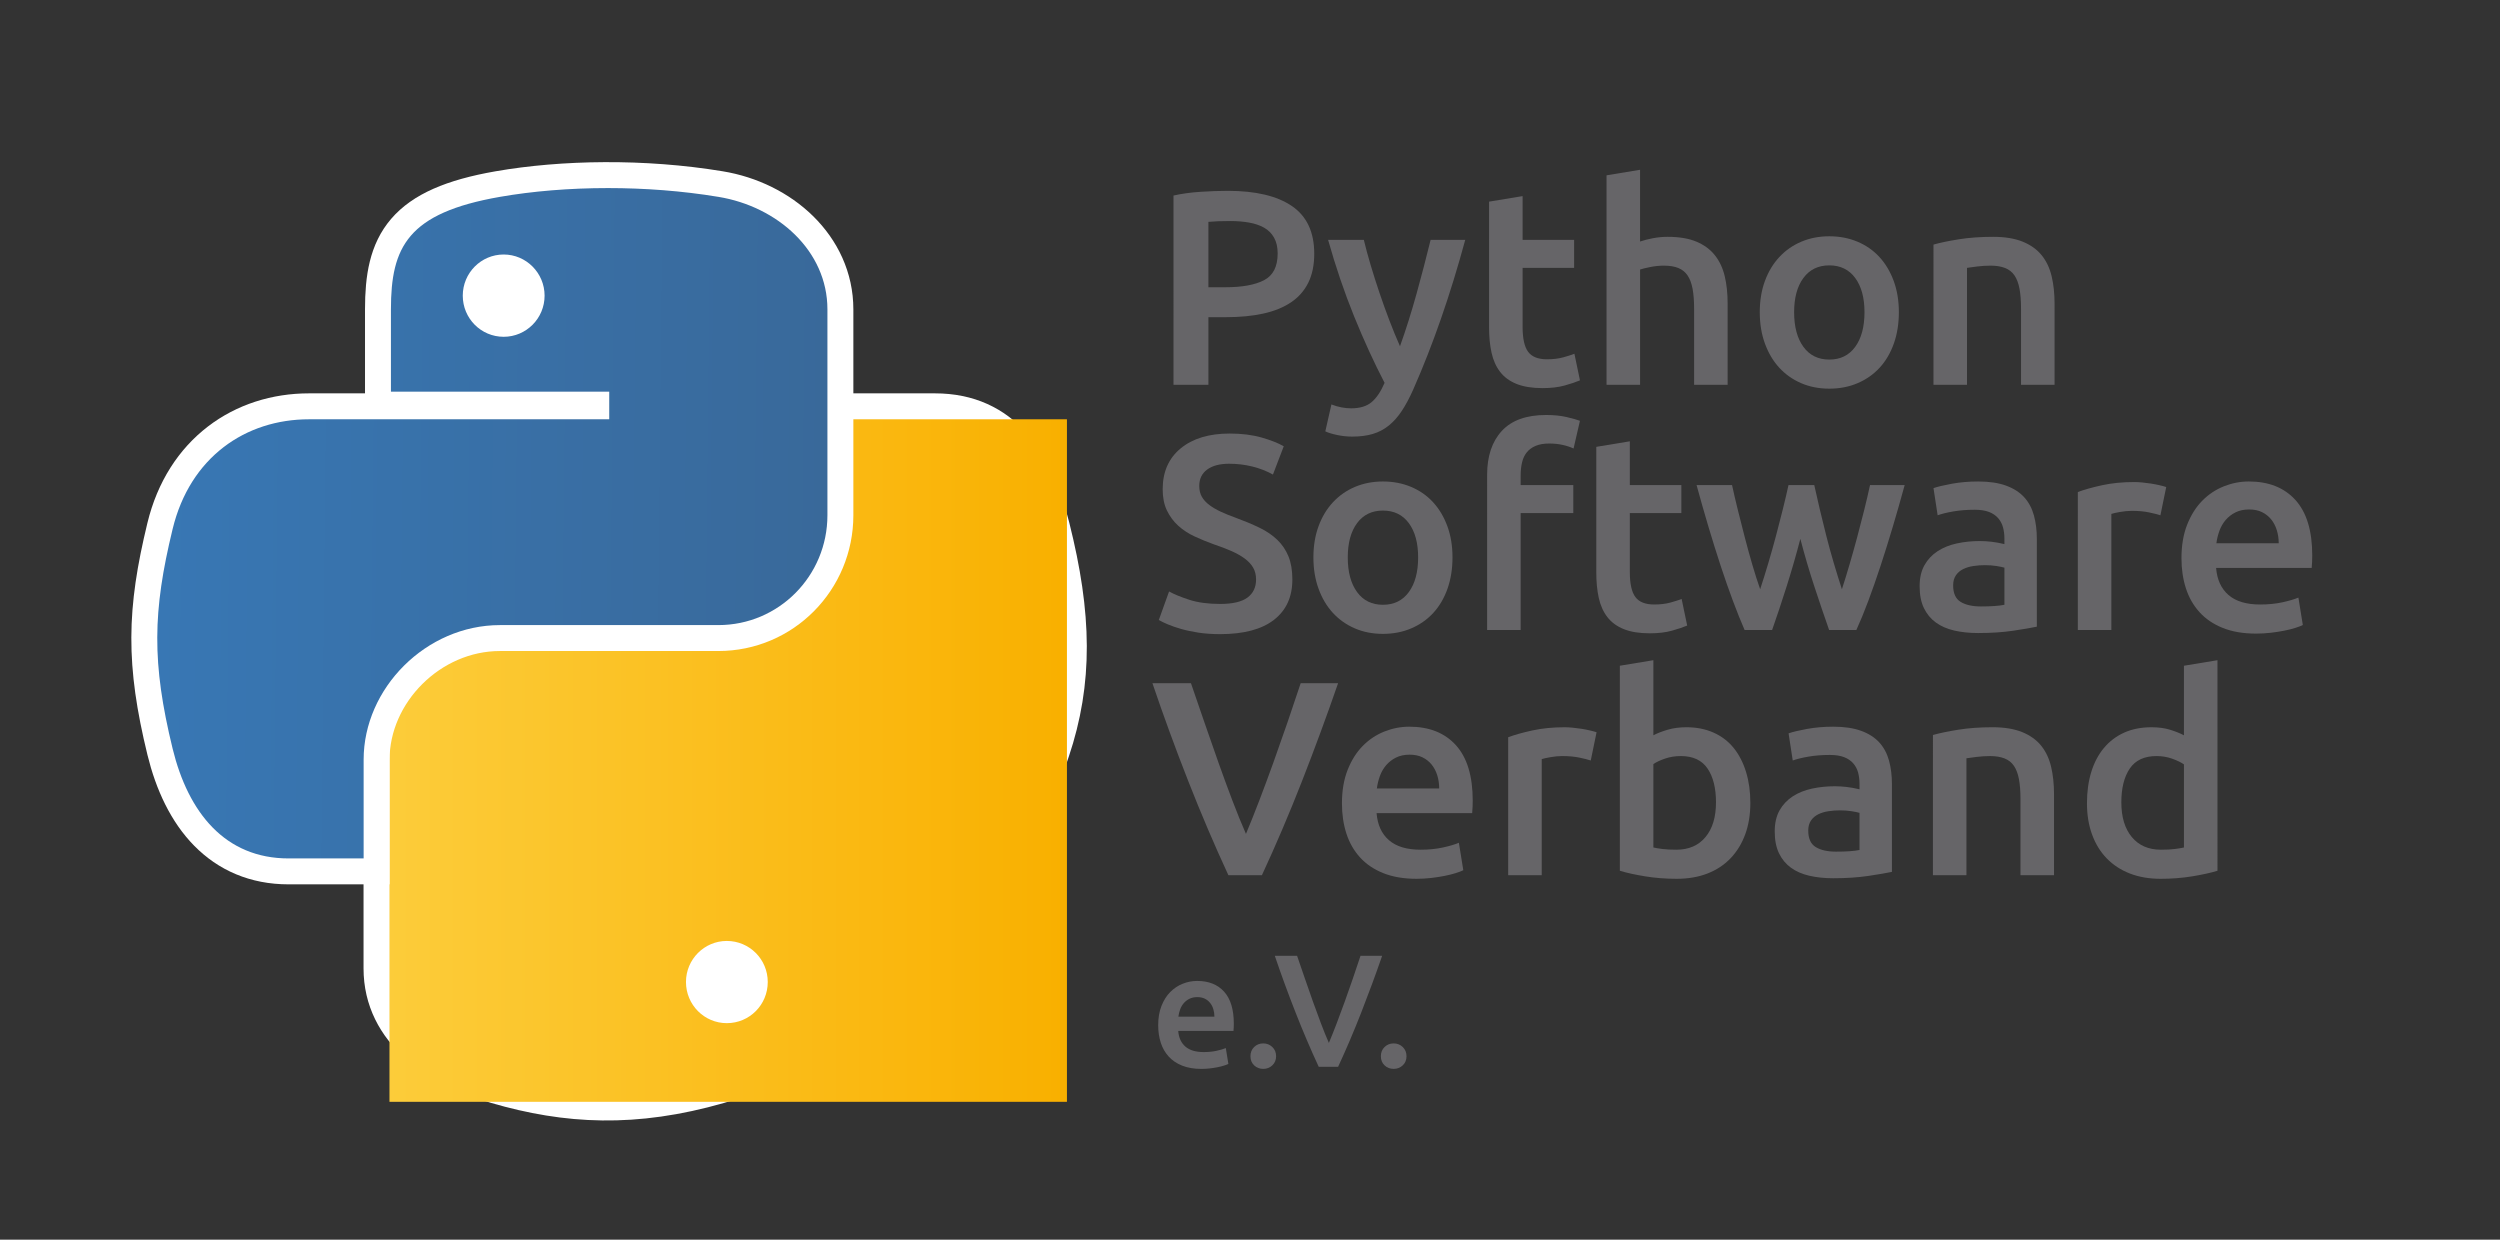 <?xml version="1.0" encoding="UTF-8" standalone="no"?>
<!-- Generator: Adobe Illustrator 15.0.2, SVG Export Plug-In . SVG Version: 6.00 Build 0)  -->

<svg
   xmlns:dc="http://purl.org/dc/elements/1.1/"
   xmlns:cc="http://creativecommons.org/ns#"
   xmlns:rdf="http://www.w3.org/1999/02/22-rdf-syntax-ns#"
   xmlns:svg="http://www.w3.org/2000/svg"
   xmlns="http://www.w3.org/2000/svg"
   xmlns:xlink="http://www.w3.org/1999/xlink"
   xmlns:sodipodi="http://sodipodi.sourceforge.net/DTD/sodipodi-0.dtd"
   xmlns:inkscape="http://www.inkscape.org/namespaces/inkscape"
   version="1.1"
   id="Ebene_1"
   x="0px"
   y="0px"
   width="342.991px"
   height="170.077px"
   viewBox="0 0 342.991 170.077"
   style="enable-background:new 0 0 342.991 170.077;"
   xml:space="preserve"
   sodipodi:docname="pysv.svg"><rect x="0" y="0" width="342.991" height="170.077" fill="#333333" stroke="none"/><defs
   id="defs1922">
	
	
	
	
	
	
	
	
	
	

		
		
	
		<defs
   id="defs1895">
			<path
   id="SVGID_6_"
   d="m 68.599,27.006 c -12.673,2.213 -14.964,6.878 -14.964,15.438 V 53.736 H 83.584 V 57.525 H 53.635 42.395 c -8.709,0 -16.325,5.199 -18.711,15.054 -2.745,11.306 -2.873,18.339 0,30.136 2.145,8.783 7.207,15.058 15.907,15.058 h 10.299 v -13.555 c 0,-9.791 8.565,-18.457 18.709,-18.457 h 29.951 c 8.321,0 14.97,-6.771 14.97,-15.071 V 42.444 c 0,-8.046 -6.856,-14.114 -14.97,-15.438 -4.985,-0.825 -10.148,-1.203 -15.128,-1.203 -5.296,0 -10.383,0.428 -14.823,1.203"
   inkscape:connector-curvature="0" />
		</defs>
		<clipPath
   id="SVGID_7_">
			<use
   xlink:href="#SVGID_6_"
   style="overflow:visible"
   id="use1897"
   x="0"
   y="0"
   width="100%"
   height="100%" />
		</clipPath>
		
			<linearGradient
   id="SVGID_8_"
   gradientUnits="userSpaceOnUse"
   x1="-0.001"
   y1="170.083"
   x2="0.999"
   y2="170.083"
   gradientTransform="matrix(-91.805,-0.73,-0.73,91.805,237.514,-15542.179)">
			<stop
   offset="0"
   style="stop-color:#39699A"
   id="stop1900" />
			<stop
   offset="1"
   style="stop-color:#3877B4"
   id="stop1902" />
		</linearGradient>
		
	
		<defs
   id="defs1885">
			<rect
   id="SVGID_4_"
   width="342.991"
   height="170.077"
   x="0"
   y="0" />
		</defs>
		<clipPath
   id="SVGID_5_">
			<use
   xlink:href="#SVGID_4_"
   style="overflow:visible"
   id="use1887"
   x="0"
   y="0"
   width="100%"
   height="100%" />
		</clipPath>
		
	
		<defs
   id="defs1870">
			<path
   id="SVGID_1_"
   d="m 117.048,57.525 v 13.165 c 0,10.213 -8.747,18.84 -18.718,18.84 H 68.396 c -8.187,0 -14.962,6.937 -14.962,15.08 v 28.248 c 0,8.029 7.05,12.744 14.962,15.049 9.478,2.76 18.581,3.258 29.934,0 7.536,-2.161 14.97,-6.482 14.97,-15.049 v -11.308 h -29.942 v -3.778 h 29.942 14.976 c 8.703,0 11.95,-6.027 14.975,-15.058 3.129,-9.305 2.996,-18.214 0,-30.136 C 141.106,63.979 137,57.525 128.276,57.525 Z"
   inkscape:connector-curvature="0" />
		</defs>
		
		
			<linearGradient
   id="SVGID_3_"
   gradientUnits="userSpaceOnUse"
   x1="0.002"
   y1="170.075"
   x2="1.002"
   y2="170.075"
   gradientTransform="matrix(-181.974,0,0,-181.974,145.75,31053.43)">
			<stop
   offset="0"
   style="stop-color:#F9B000"
   id="stop1875" />
			<stop
   offset="1"
   style="stop-color:#FFE873"
   id="stop1877" />
		</linearGradient>
		
	
		
		
		
		
	
		
		
		
		
		
		
		
	
		
		
		
		
		
		
		
		
	
		
		
		
		
		
		
	</defs><sodipodi:namedview
   pagecolor="#ffffff"
   bordercolor="#666666"
   borderopacity="1"
   objecttolerance="10"
   gridtolerance="10"
   guidetolerance="10"
   inkscape:pageopacity="0"
   inkscape:pageshadow="2"
   inkscape:window-width="640"
   inkscape:window-height="480"
   id="namedview1920"
   showgrid="false" />
<path
   style="fill:#666568"
   d="m 168.449,26.182 c 3.826,0 6.76,0.697 8.8,2.09 2.04,1.394 3.061,3.573 3.061,6.539 0,1.546 -0.272,2.87 -0.817,3.972 -0.545,1.103 -1.337,2.002 -2.376,2.699 -1.039,0.698 -2.307,1.21 -3.801,1.54 -1.496,0.33 -3.207,0.494 -5.132,0.494 h -2.395 v 9.275 h -4.79 V 26.828 c 1.115,-0.253 2.35,-0.424 3.706,-0.513 1.355,-0.088 2.604,-0.133 3.744,-0.133 z m 0.342,4.143 c -1.216,0 -2.218,0.038 -3.003,0.114 v 8.971 h 2.319 c 2.306,0 4.08,-0.323 5.321,-0.97 1.242,-0.646 1.863,-1.868 1.863,-3.668 0,-0.861 -0.165,-1.583 -0.494,-2.167 -0.33,-0.583 -0.786,-1.039 -1.369,-1.368 -0.583,-0.329 -1.273,-0.564 -2.071,-0.704 -0.798,-0.139 -1.654,-0.209 -2.566,-0.209 z"
   id="path1809"
   inkscape:connector-curvature="0" /><path
   style="fill:#666568"
   d="m 201.025,32.91 c -2.049,7.552 -4.427,14.395 -7.133,20.527 -0.508,1.141 -1.027,2.116 -1.561,2.927 -0.533,0.811 -1.129,1.482 -1.788,2.015 -0.66,0.532 -1.396,0.918 -2.207,1.159 -0.812,0.241 -1.751,0.361 -2.816,0.361 -0.71,0 -1.415,-0.076 -2.112,-0.228 -0.697,-0.152 -1.224,-0.317 -1.579,-0.494 l 0.836,-3.688 c 0.917,0.355 1.821,0.532 2.712,0.532 1.196,0 2.132,-0.285 2.807,-0.855 0.675,-0.57 1.266,-1.451 1.775,-2.642 -1.451,-2.788 -2.844,-5.829 -4.181,-9.123 -1.336,-3.294 -2.526,-6.792 -3.569,-10.492 h 4.904 c 0.254,1.064 0.565,2.218 0.935,3.459 0.369,1.242 0.77,2.503 1.202,3.782 0.433,1.28 0.89,2.553 1.373,3.82 0.483,1.267 0.967,2.446 1.45,3.535 0.808,-2.255 1.564,-4.657 2.271,-7.204 0.706,-2.547 1.349,-5.011 1.93,-7.394 z"
   id="path1811"
   inkscape:connector-curvature="0" /><path
   style="fill:#666568"
   d="m 204.295,27.665 4.6,-0.76 v 6.006 h 7.07 v 3.839 h -7.07 v 8.097 c 0,1.597 0.253,2.737 0.76,3.421 0.507,0.684 1.368,1.026 2.585,1.026 0.836,0 1.577,-0.089 2.224,-0.266 0.646,-0.177 1.159,-0.342 1.54,-0.494 l 0.76,3.649 c -0.532,0.228 -1.23,0.463 -2.091,0.704 -0.861,0.24 -1.875,0.361 -3.041,0.361 -1.419,0 -2.604,-0.19 -3.554,-0.57 -0.95,-0.38 -1.705,-0.931 -2.262,-1.653 -0.558,-0.722 -0.95,-1.597 -1.179,-2.623 -0.229,-1.026 -0.342,-2.198 -0.342,-3.516 z"
   id="path1813"
   inkscape:connector-curvature="0" /><path
   style="fill:#666568"
   d="M 220.412,52.791 V 24.053 l 4.6,-0.76 v 9.845 c 0.507,-0.177 1.096,-0.329 1.768,-0.456 0.672,-0.126 1.337,-0.19 1.996,-0.19 1.597,0 2.92,0.222 3.973,0.665 1.051,0.444 1.894,1.064 2.527,1.863 0.633,0.798 1.083,1.755 1.35,2.87 0.266,1.115 0.399,2.356 0.399,3.725 V 52.791 H 232.425 V 42.337 c 0,-1.064 -0.07,-1.97 -0.209,-2.718 -0.14,-0.747 -0.368,-1.355 -0.685,-1.825 -0.317,-0.469 -0.741,-0.811 -1.273,-1.026 -0.532,-0.215 -1.191,-0.323 -1.977,-0.323 -0.608,0 -1.229,0.063 -1.863,0.19 -0.634,0.127 -1.102,0.241 -1.406,0.342 v 15.813 z"
   id="path1815"
   inkscape:connector-curvature="0" /><path
   style="fill:#666568"
   d="m 260.516,42.832 c 0,1.572 -0.229,3.003 -0.685,4.295 -0.456,1.292 -1.103,2.395 -1.938,3.307 -0.836,0.913 -1.844,1.622 -3.021,2.129 -1.179,0.506 -2.478,0.76 -3.896,0.76 -1.42,0 -2.712,-0.254 -3.878,-0.76 -1.166,-0.507 -2.166,-1.216 -3.003,-2.129 -0.836,-0.912 -1.489,-2.015 -1.957,-3.307 -0.47,-1.292 -0.704,-2.724 -0.704,-4.295 0,-1.571 0.234,-2.997 0.704,-4.276 0.468,-1.279 1.127,-2.376 1.977,-3.288 0.849,-0.913 1.855,-1.616 3.021,-2.11 1.166,-0.494 2.445,-0.741 3.84,-0.741 1.394,0 2.68,0.247 3.858,0.741 1.178,0.494 2.186,1.197 3.021,2.11 0.837,0.912 1.488,2.009 1.958,3.288 0.469,1.28 0.703,2.706 0.703,4.276 z m -4.714,0 c 0,-1.977 -0.425,-3.541 -1.273,-4.694 -0.85,-1.153 -2.033,-1.73 -3.554,-1.73 -1.521,0 -2.706,0.577 -3.555,1.73 -0.85,1.153 -1.273,2.718 -1.273,4.694 0,2.002 0.424,3.586 1.273,4.751 0.849,1.166 2.034,1.749 3.555,1.749 1.521,0 2.704,-0.583 3.554,-1.749 0.849,-1.165 1.273,-2.749 1.273,-4.751 z"
   id="path1817"
   inkscape:connector-curvature="0" /><path
   style="fill:#666568"
   d="m 265.267,33.557 c 0.887,-0.253 2.04,-0.494 3.459,-0.723 1.419,-0.228 2.99,-0.342 4.714,-0.342 1.622,0 2.978,0.222 4.067,0.665 1.09,0.444 1.958,1.064 2.604,1.863 0.646,0.798 1.102,1.762 1.368,2.889 0.266,1.128 0.399,2.364 0.399,3.707 V 52.791 H 277.279 V 42.337 c 0,-1.064 -0.07,-1.97 -0.209,-2.718 -0.14,-0.747 -0.368,-1.355 -0.685,-1.825 -0.317,-0.469 -0.748,-0.811 -1.293,-1.026 -0.545,-0.215 -1.21,-0.323 -1.995,-0.323 -0.583,0 -1.191,0.038 -1.825,0.114 -0.634,0.076 -1.102,0.14 -1.406,0.19 v 16.042 h -4.6 z"
   id="path1819"
   inkscape:connector-curvature="0" /><path
   style="fill:#666568"
   d="m 167.385,82.859 c 1.723,0 2.977,-0.291 3.763,-0.875 0.785,-0.583 1.179,-1.406 1.179,-2.471 0,-0.633 -0.134,-1.178 -0.399,-1.634 -0.266,-0.457 -0.646,-0.868 -1.141,-1.236 -0.494,-0.367 -1.096,-0.709 -1.806,-1.026 -0.709,-0.316 -1.521,-0.627 -2.433,-0.931 -0.913,-0.329 -1.793,-0.69 -2.642,-1.083 -0.849,-0.393 -1.597,-0.88 -2.243,-1.463 -0.646,-0.583 -1.166,-1.279 -1.559,-2.091 -0.393,-0.811 -0.589,-1.787 -0.589,-2.927 0,-2.382 0.823,-4.251 2.471,-5.607 1.647,-1.355 3.89,-2.034 6.728,-2.034 1.647,0 3.111,0.184 4.391,0.551 1.279,0.368 2.286,0.767 3.021,1.197 l -1.482,3.877 c -0.862,-0.481 -1.806,-0.849 -2.832,-1.103 -1.026,-0.253 -2.085,-0.38 -3.174,-0.38 -1.292,0 -2.3,0.266 -3.022,0.798 -0.722,0.532 -1.083,1.28 -1.083,2.243 0,0.583 0.12,1.083 0.361,1.501 0.241,0.418 0.583,0.792 1.026,1.121 0.443,0.33 0.963,0.634 1.559,0.913 0.595,0.279 1.248,0.545 1.958,0.798 1.242,0.456 2.351,0.918 3.326,1.387 0.976,0.469 1.799,1.026 2.471,1.673 0.672,0.646 1.185,1.406 1.54,2.281 0.354,0.874 0.532,1.933 0.532,3.174 0,2.382 -0.843,4.226 -2.528,5.531 -1.686,1.306 -4.15,1.958 -7.393,1.958 -1.09,0 -2.085,-0.07 -2.984,-0.209 -0.9,-0.14 -1.698,-0.311 -2.395,-0.514 -0.697,-0.202 -1.299,-0.411 -1.806,-0.627 -0.507,-0.215 -0.913,-0.412 -1.216,-0.589 l 1.406,-3.915 c 0.684,0.38 1.609,0.76 2.775,1.14 1.166,0.38 2.572,0.57 4.22,0.57 z"
   id="path1823"
   inkscape:connector-curvature="0" /><path
   style="fill:#666568"
   d="m 199.277,76.473 c 0,1.572 -0.229,3.003 -0.685,4.295 -0.456,1.292 -1.103,2.395 -1.938,3.307 -0.836,0.913 -1.844,1.622 -3.021,2.128 -1.179,0.507 -2.478,0.761 -3.896,0.761 -1.42,0 -2.712,-0.254 -3.878,-0.761 -1.166,-0.506 -2.166,-1.216 -3.003,-2.128 -0.836,-0.912 -1.489,-2.015 -1.957,-3.307 -0.47,-1.292 -0.704,-2.724 -0.704,-4.295 0,-1.571 0.234,-2.997 0.704,-4.276 0.468,-1.279 1.127,-2.376 1.977,-3.288 0.849,-0.913 1.855,-1.616 3.021,-2.11 1.166,-0.494 2.445,-0.741 3.84,-0.741 1.394,0 2.68,0.247 3.858,0.741 1.178,0.494 2.186,1.197 3.021,2.11 0.837,0.912 1.488,2.009 1.958,3.288 0.469,1.28 0.703,2.706 0.703,4.276 z m -4.714,0 c 0,-1.977 -0.425,-3.541 -1.273,-4.694 -0.85,-1.153 -2.033,-1.73 -3.554,-1.73 -1.521,0 -2.706,0.577 -3.555,1.73 -0.85,1.153 -1.273,2.718 -1.273,4.694 0,2.002 0.424,3.586 1.273,4.751 0.849,1.166 2.034,1.749 3.555,1.749 1.521,0 2.704,-0.583 3.554,-1.749 0.849,-1.165 1.273,-2.749 1.273,-4.751 z"
   id="path1825"
   inkscape:connector-curvature="0" /><path
   style="fill:#666568"
   d="m 212.125,56.935 c 1.064,0 2.002,0.095 2.813,0.285 0.811,0.19 1.419,0.361 1.824,0.513 l -0.874,3.801 c -0.432,-0.203 -0.932,-0.367 -1.502,-0.494 -0.569,-0.126 -1.185,-0.19 -1.843,-0.19 -0.735,0 -1.356,0.108 -1.863,0.323 -0.507,0.216 -0.912,0.513 -1.216,0.894 -0.305,0.38 -0.521,0.843 -0.646,1.387 -0.127,0.545 -0.19,1.135 -0.19,1.768 v 1.331 h 7.223 v 3.839 h -7.223 v 16.042 h -4.6 V 65.146 c 0,-2.56 0.672,-4.568 2.015,-6.025 1.343,-1.457 3.37,-2.186 6.082,-2.186 z"
   id="path1827"
   inkscape:connector-curvature="0" /><path
   style="fill:#666568"
   d="m 219.006,61.306 4.6,-0.76 v 6.006 h 7.07 v 3.839 h -7.07 v 8.097 c 0,1.597 0.253,2.737 0.76,3.421 0.507,0.684 1.368,1.026 2.585,1.026 0.836,0 1.577,-0.089 2.224,-0.266 0.646,-0.177 1.159,-0.342 1.54,-0.494 l 0.76,3.649 c -0.532,0.228 -1.229,0.463 -2.091,0.703 -0.861,0.241 -1.875,0.361 -3.041,0.361 -1.419,0 -2.604,-0.19 -3.554,-0.57 -0.95,-0.38 -1.705,-0.931 -2.262,-1.653 -0.558,-0.722 -0.95,-1.597 -1.179,-2.623 -0.229,-1.026 -0.342,-2.198 -0.342,-3.516 z"
   id="path1829"
   inkscape:connector-curvature="0" /><path
   style="fill:#666568"
   d="m 247.002,73.926 c -0.582,2.23 -1.209,4.404 -1.88,6.52 -0.671,2.116 -1.335,4.112 -1.993,5.987 h -3.776 c -0.508,-1.166 -1.041,-2.496 -1.6,-3.991 -0.559,-1.495 -1.117,-3.092 -1.676,-4.79 -0.559,-1.698 -1.117,-3.484 -1.676,-5.36 -0.558,-1.875 -1.104,-3.789 -1.637,-5.74 h 4.867 c 0.229,1.064 0.497,2.211 0.802,3.44 0.306,1.229 0.624,2.484 0.955,3.763 0.332,1.28 0.676,2.528 1.032,3.744 0.356,1.216 0.713,2.332 1.069,3.345 0.381,-1.166 0.756,-2.369 1.124,-3.611 0.368,-1.241 0.718,-2.483 1.048,-3.725 0.33,-1.242 0.642,-2.452 0.934,-3.63 0.292,-1.178 0.553,-2.287 0.781,-3.326 h 3.535 c 0.228,1.04 0.48,2.148 0.758,3.326 0.278,1.178 0.575,2.389 0.892,3.63 0.315,1.242 0.657,2.484 1.023,3.725 0.367,1.242 0.74,2.446 1.119,3.611 0.331,-1.013 0.675,-2.129 1.031,-3.345 0.356,-1.216 0.707,-2.464 1.051,-3.744 0.344,-1.279 0.669,-2.534 0.974,-3.763 0.306,-1.229 0.573,-2.376 0.803,-3.44 h 4.753 c -0.533,1.952 -1.079,3.865 -1.638,5.74 -0.559,1.875 -1.117,3.662 -1.676,5.36 -0.559,1.698 -1.117,3.294 -1.676,4.79 -0.559,1.496 -1.105,2.826 -1.637,3.991 h -3.739 c -0.658,-1.875 -1.335,-3.871 -2.031,-5.987 -0.696,-2.116 -1.335,-4.289 -1.917,-6.52 z"
   id="path1831"
   inkscape:connector-curvature="0" /><path
   style="fill:#666568"
   d="m 271.388,66.058 c 1.521,0 2.8,0.19 3.84,0.57 1.038,0.38 1.868,0.912 2.489,1.597 0.621,0.684 1.064,1.514 1.331,2.49 0.266,0.976 0.398,2.047 0.398,3.212 v 12.05 c -0.709,0.151 -1.78,0.336 -3.212,0.551 -1.432,0.215 -3.047,0.323 -4.847,0.323 -1.191,0 -2.28,-0.114 -3.269,-0.342 -0.988,-0.229 -1.831,-0.595 -2.528,-1.103 -0.697,-0.507 -1.242,-1.166 -1.635,-1.977 -0.393,-0.811 -0.589,-1.812 -0.589,-3.003 0,-1.141 0.222,-2.104 0.665,-2.889 0.443,-0.785 1.046,-1.425 1.806,-1.92 0.761,-0.494 1.641,-0.849 2.642,-1.064 1.001,-0.215 2.047,-0.323 3.137,-0.323 0.507,0 1.039,0.032 1.597,0.095 0.557,0.063 1.152,0.171 1.786,0.323 v -0.76 c 0,-0.532 -0.064,-1.039 -0.189,-1.521 -0.128,-0.481 -0.349,-0.906 -0.666,-1.273 -0.316,-0.367 -0.735,-0.652 -1.254,-0.855 -0.52,-0.203 -1.173,-0.304 -1.958,-0.304 -1.064,0 -2.04,0.076 -2.927,0.228 -0.888,0.152 -1.609,0.33 -2.167,0.532 l -0.57,-3.726 c 0.583,-0.202 1.432,-0.405 2.547,-0.608 1.115,-0.203 2.306,-0.304 3.573,-0.304 z m 0.381,17.144 c 1.419,0 2.495,-0.076 3.23,-0.228 v -5.094 c -0.254,-0.076 -0.621,-0.152 -1.103,-0.228 -0.481,-0.076 -1.014,-0.114 -1.597,-0.114 -0.507,0 -1.02,0.038 -1.539,0.114 -0.52,0.076 -0.988,0.215 -1.406,0.418 -0.418,0.203 -0.755,0.488 -1.008,0.855 -0.253,0.367 -0.38,0.83 -0.38,1.387 0,1.09 0.342,1.844 1.026,2.262 0.685,0.418 1.609,0.627 2.775,0.627 z"
   id="path1833"
   inkscape:connector-curvature="0" /><path
   style="fill:#666568"
   d="m 296.4,70.695 c -0.38,-0.126 -0.906,-0.26 -1.577,-0.399 -0.672,-0.139 -1.451,-0.209 -2.338,-0.209 -0.508,0 -1.046,0.051 -1.616,0.152 -0.57,0.102 -0.969,0.19 -1.197,0.266 v 15.927 h -4.6 V 67.502 c 0.887,-0.329 1.996,-0.64 3.326,-0.931 1.331,-0.291 2.807,-0.437 4.429,-0.437 0.304,0 0.659,0.019 1.064,0.057 0.405,0.038 0.811,0.089 1.217,0.152 0.404,0.063 0.798,0.14 1.178,0.228 0.38,0.089 0.685,0.171 0.912,0.247 z"
   id="path1835"
   inkscape:connector-curvature="0" /><path
   style="fill:#666568"
   d="m 299.289,76.587 c 0,-1.749 0.26,-3.282 0.779,-4.6 0.52,-1.317 1.21,-2.414 2.072,-3.288 0.861,-0.875 1.85,-1.533 2.965,-1.977 1.115,-0.443 2.255,-0.665 3.421,-0.665 2.737,0 4.872,0.85 6.405,2.547 1.533,1.698 2.3,4.232 2.3,7.603 0,0.254 -0.007,0.539 -0.019,0.855 -0.014,0.317 -0.032,0.602 -0.058,0.855 H 304.041 c 0.127,1.597 0.69,2.832 1.691,3.707 1.001,0.874 2.452,1.312 4.353,1.312 1.115,0 2.135,-0.101 3.061,-0.304 0.925,-0.203 1.653,-0.418 2.186,-0.646 l 0.608,3.764 c -0.254,0.127 -0.603,0.26 -1.046,0.399 -0.443,0.14 -0.95,0.266 -1.52,0.38 -0.57,0.114 -1.185,0.209 -1.844,0.285 -0.659,0.076 -1.33,0.114 -2.015,0.114 -1.748,0 -3.269,-0.26 -4.562,-0.779 -1.292,-0.519 -2.356,-1.241 -3.192,-2.167 -0.837,-0.925 -1.458,-2.015 -1.863,-3.27 -0.405,-1.254 -0.608,-2.628 -0.608,-4.124 z m 13.343,-2.053 c 0,-0.633 -0.089,-1.235 -0.266,-1.806 -0.178,-0.57 -0.438,-1.064 -0.779,-1.482 -0.343,-0.418 -0.761,-0.748 -1.255,-0.988 -0.494,-0.241 -1.083,-0.361 -1.768,-0.361 -0.71,0 -1.33,0.133 -1.862,0.399 -0.532,0.266 -0.982,0.615 -1.35,1.045 -0.367,0.431 -0.652,0.925 -0.855,1.482 -0.203,0.558 -0.342,1.128 -0.418,1.711 h 8.553 z"
   id="path1837"
   inkscape:connector-curvature="0" /><path
   style="fill:#666568"
   d="m 168.53,120.074 c -1.902,-4.105 -3.734,-8.4 -5.497,-12.887 -1.762,-4.485 -3.404,-8.971 -4.925,-13.456 h 5.286 c 0.609,1.773 1.232,3.586 1.868,5.436 0.635,1.851 1.27,3.668 1.905,5.455 0.635,1.786 1.27,3.516 1.905,5.188 0.635,1.673 1.257,3.206 1.868,4.6 0.584,-1.394 1.193,-2.92 1.829,-4.58 0.635,-1.66 1.276,-3.39 1.925,-5.189 0.647,-1.799 1.288,-3.623 1.924,-5.474 0.635,-1.85 1.245,-3.662 1.83,-5.436 h 5.133 c -1.551,4.485 -3.205,8.971 -4.959,13.456 -1.756,4.486 -3.587,8.781 -5.494,12.887 z"
   id="path1841"
   inkscape:connector-curvature="0" /><path
   style="fill:#666568"
   d="m 184.11,110.229 c 0,-1.748 0.26,-3.281 0.779,-4.6 0.52,-1.317 1.21,-2.413 2.072,-3.288 0.861,-0.874 1.85,-1.532 2.965,-1.977 1.115,-0.442 2.255,-0.665 3.421,-0.665 2.737,0 4.872,0.85 6.405,2.547 1.533,1.698 2.3,4.232 2.3,7.603 0,0.254 -0.007,0.539 -0.019,0.855 -0.014,0.317 -0.032,0.603 -0.058,0.855 h -13.114 c 0.127,1.597 0.69,2.832 1.691,3.706 1.001,0.874 2.452,1.312 4.353,1.312 1.115,0 2.135,-0.102 3.061,-0.305 0.925,-0.202 1.653,-0.418 2.186,-0.646 l 0.608,3.763 c -0.254,0.128 -0.603,0.261 -1.046,0.399 -0.443,0.14 -0.95,0.267 -1.52,0.38 -0.57,0.114 -1.185,0.209 -1.844,0.285 -0.659,0.076 -1.33,0.114 -2.015,0.114 -1.748,0 -3.269,-0.26 -4.562,-0.779 -1.292,-0.52 -2.356,-1.241 -3.192,-2.167 -0.837,-0.925 -1.458,-2.015 -1.863,-3.269 -0.405,-1.255 -0.608,-2.629 -0.608,-4.125 z m 13.343,-2.053 c 0,-0.633 -0.089,-1.235 -0.266,-1.806 -0.178,-0.569 -0.438,-1.063 -0.779,-1.482 -0.343,-0.418 -0.761,-0.747 -1.255,-0.988 -0.494,-0.24 -1.083,-0.361 -1.768,-0.361 -0.71,0 -1.33,0.134 -1.862,0.399 -0.532,0.267 -0.982,0.615 -1.35,1.046 -0.367,0.431 -0.652,0.925 -0.855,1.482 -0.203,0.558 -0.342,1.128 -0.418,1.71 z"
   id="path1843"
   inkscape:connector-curvature="0" /><path
   style="fill:#666568"
   d="m 218.246,104.337 c -0.38,-0.127 -0.906,-0.26 -1.577,-0.399 -0.672,-0.139 -1.451,-0.209 -2.338,-0.209 -0.508,0 -1.046,0.051 -1.616,0.152 -0.57,0.102 -0.969,0.189 -1.197,0.266 v 15.928 h -4.6 v -18.931 c 0.887,-0.329 1.996,-0.64 3.326,-0.931 1.331,-0.291 2.807,-0.437 4.429,-0.437 0.304,0 0.659,0.019 1.064,0.057 0.405,0.038 0.811,0.09 1.217,0.152 0.404,0.063 0.798,0.14 1.178,0.229 0.38,0.089 0.685,0.171 0.912,0.247 z"
   id="path1845"
   inkscape:connector-curvature="0" /><path
   style="fill:#666568"
   d="m 240.142,110.152 c 0,1.597 -0.234,3.035 -0.703,4.315 -0.47,1.279 -1.141,2.375 -2.015,3.288 -0.874,0.912 -1.933,1.609 -3.174,2.09 -1.242,0.481 -2.648,0.723 -4.22,0.723 -1.52,0 -2.972,-0.114 -4.353,-0.342 -1.382,-0.229 -2.528,-0.481 -3.44,-0.761 V 91.336 l 4.6,-0.76 v 10.302 c 0.532,-0.279 1.185,-0.532 1.958,-0.761 0.772,-0.228 1.628,-0.342 2.565,-0.342 1.394,0 2.643,0.247 3.744,0.741 1.103,0.494 2.021,1.197 2.757,2.109 0.734,0.912 1.298,2.009 1.691,3.288 0.393,1.28 0.589,2.693 0.589,4.238 z m -4.714,-0.075 c 0,-1.951 -0.387,-3.497 -1.159,-4.638 -0.773,-1.141 -1.995,-1.711 -3.668,-1.711 -0.761,0 -1.477,0.114 -2.147,0.342 -0.672,0.229 -1.211,0.482 -1.616,0.761 v 11.441 c 0.329,0.076 0.754,0.146 1.273,0.21 0.52,0.064 1.146,0.095 1.882,0.095 1.697,0 3.028,-0.576 3.991,-1.729 0.963,-1.153 1.444,-2.743 1.444,-4.771 z"
   id="path1847"
   inkscape:connector-curvature="0" /><path
   style="fill:#666568"
   d="m 251.507,99.699 c 1.52,0 2.8,0.19 3.84,0.57 1.038,0.38 1.868,0.912 2.489,1.597 0.621,0.684 1.064,1.515 1.331,2.489 0.266,0.977 0.398,2.047 0.398,3.213 v 12.05 c -0.709,0.152 -1.78,0.336 -3.212,0.551 -1.432,0.215 -3.047,0.323 -4.847,0.323 -1.191,0 -2.28,-0.114 -3.269,-0.342 -0.988,-0.229 -1.831,-0.596 -2.528,-1.103 -0.697,-0.507 -1.242,-1.165 -1.635,-1.977 -0.393,-0.811 -0.589,-1.812 -0.589,-3.003 0,-1.141 0.222,-2.104 0.665,-2.89 0.443,-0.785 1.046,-1.425 1.806,-1.919 0.761,-0.494 1.641,-0.849 2.642,-1.064 1.001,-0.215 2.047,-0.323 3.137,-0.323 0.507,0 1.039,0.032 1.597,0.095 0.557,0.064 1.152,0.171 1.786,0.323 v -0.76 c 0,-0.532 -0.064,-1.039 -0.189,-1.521 -0.128,-0.481 -0.349,-0.906 -0.666,-1.273 -0.316,-0.367 -0.735,-0.652 -1.254,-0.855 -0.52,-0.203 -1.173,-0.305 -1.958,-0.305 -1.064,0 -2.04,0.076 -2.927,0.229 -0.888,0.152 -1.609,0.33 -2.167,0.532 l -0.57,-3.726 c 0.583,-0.202 1.432,-0.405 2.547,-0.608 1.115,-0.202 2.306,-0.304 3.573,-0.304 z m 0.381,17.144 c 1.419,0 2.495,-0.076 3.23,-0.228 v -5.094 c -0.254,-0.076 -0.621,-0.152 -1.103,-0.229 -0.481,-0.076 -1.014,-0.114 -1.597,-0.114 -0.507,0 -1.02,0.038 -1.539,0.114 -0.52,0.076 -0.988,0.216 -1.406,0.418 -0.418,0.203 -0.755,0.488 -1.008,0.855 -0.253,0.368 -0.38,0.831 -0.38,1.388 0,1.09 0.342,1.844 1.026,2.262 0.685,0.418 1.609,0.627 2.775,0.627 z"
   id="path1849"
   inkscape:connector-curvature="0" /><path
   style="fill:#666568"
   d="m 265.191,100.84 c 0.887,-0.253 2.04,-0.494 3.459,-0.723 1.419,-0.228 2.99,-0.342 4.714,-0.342 1.622,0 2.978,0.222 4.067,0.665 1.09,0.443 1.958,1.064 2.604,1.862 0.646,0.799 1.102,1.762 1.368,2.89 0.266,1.128 0.399,2.363 0.399,3.706 v 11.176 h -4.6 v -10.453 c 0,-1.064 -0.07,-1.971 -0.209,-2.719 -0.14,-0.747 -0.368,-1.355 -0.685,-1.824 -0.317,-0.469 -0.748,-0.811 -1.293,-1.026 -0.545,-0.215 -1.21,-0.323 -1.995,-0.323 -0.583,0 -1.191,0.038 -1.825,0.114 -0.634,0.076 -1.102,0.14 -1.406,0.19 v 16.041 h -4.6 z"
   id="path1851"
   inkscape:connector-curvature="0" /><path
   style="fill:#666568"
   d="m 304.23,119.466 c -0.912,0.279 -2.059,0.532 -3.44,0.761 -1.381,0.228 -2.831,0.342 -4.352,0.342 -1.572,0 -2.979,-0.241 -4.22,-0.723 -1.242,-0.48 -2.3,-1.172 -3.174,-2.071 -0.875,-0.899 -1.547,-1.989 -2.015,-3.27 -0.47,-1.279 -0.704,-2.718 -0.704,-4.314 0,-1.57 0.196,-2.996 0.59,-4.276 0.393,-1.279 0.969,-2.376 1.729,-3.288 0.76,-0.912 1.685,-1.615 2.774,-2.109 1.09,-0.494 2.344,-0.741 3.764,-0.741 0.963,0 1.812,0.114 2.547,0.342 0.734,0.229 1.368,0.481 1.9,0.761 v -9.542 l 4.6,-0.76 z m -13.19,-9.389 c 0,2.027 0.481,3.617 1.444,4.771 0.963,1.153 2.294,1.729 3.991,1.729 0.735,0 1.362,-0.031 1.882,-0.095 0.52,-0.064 0.944,-0.134 1.273,-0.21 v -11.403 c -0.405,-0.278 -0.944,-0.538 -1.615,-0.779 -0.672,-0.24 -1.388,-0.361 -2.147,-0.361 -1.673,0 -2.896,0.57 -3.669,1.711 -0.773,1.141 -1.159,2.687 -1.159,4.638 z"
   id="path1853"
   inkscape:connector-curvature="0" /><path
   style="fill:#666568"
   d="m 158.899,140.669 c 0,-1.012 0.15,-1.897 0.451,-2.66 0.3,-0.762 0.699,-1.396 1.198,-1.901 0.498,-0.505 1.069,-0.886 1.714,-1.143 0.645,-0.256 1.304,-0.385 1.978,-0.385 1.583,0 2.817,0.491 3.704,1.473 0.887,0.981 1.33,2.447 1.33,4.396 0,0.146 -0.004,0.311 -0.011,0.494 -0.007,0.184 -0.019,0.349 -0.033,0.494 h -7.583 c 0.073,0.924 0.399,1.638 0.978,2.144 0.579,0.505 1.417,0.758 2.517,0.758 0.645,0 1.234,-0.058 1.77,-0.176 0.535,-0.117 0.956,-0.241 1.264,-0.373 l 0.352,2.176 c -0.146,0.073 -0.348,0.15 -0.604,0.23 -0.256,0.081 -0.549,0.154 -0.879,0.22 -0.33,0.066 -0.685,0.121 -1.066,0.165 -0.381,0.044 -0.769,0.066 -1.165,0.066 -1.011,0 -1.891,-0.15 -2.638,-0.451 -0.748,-0.3 -1.363,-0.718 -1.846,-1.253 -0.484,-0.534 -0.843,-1.165 -1.077,-1.89 -0.234,-0.726 -0.352,-1.521 -0.352,-2.385 z m 7.715,-1.188 c 0,-0.366 -0.052,-0.714 -0.154,-1.044 -0.103,-0.33 -0.253,-0.615 -0.451,-0.857 -0.198,-0.241 -0.439,-0.432 -0.725,-0.571 -0.286,-0.139 -0.626,-0.209 -1.022,-0.209 -0.41,0 -0.769,0.077 -1.077,0.231 -0.308,0.153 -0.568,0.355 -0.78,0.604 -0.213,0.249 -0.377,0.534 -0.495,0.856 -0.118,0.323 -0.198,0.652 -0.242,0.989 z"
   id="path1857"
   inkscape:connector-curvature="0" /><path
   style="fill:#666568"
   d="m 175.076,144.911 c 0,0.513 -0.172,0.931 -0.518,1.252 -0.344,0.322 -0.758,0.484 -1.242,0.484 -0.498,0 -0.914,-0.162 -1.252,-0.484 -0.338,-0.321 -0.506,-0.739 -0.506,-1.252 0,-0.514 0.168,-0.935 0.506,-1.265 0.338,-0.329 0.754,-0.494 1.252,-0.494 0.484,0 0.898,0.165 1.242,0.494 0.346,0.33 0.518,0.751 0.518,1.265 z"
   id="path1859"
   inkscape:connector-curvature="0" /><path
   style="fill:#666568"
   d="m 180.924,146.361 c -1.1,-2.374 -2.159,-4.857 -3.178,-7.451 -1.02,-2.594 -1.969,-5.188 -2.849,-7.781 h 3.057 c 0.353,1.026 0.712,2.074 1.08,3.144 0.367,1.069 0.734,2.121 1.102,3.154 0.367,1.033 0.734,2.033 1.102,3 0.367,0.967 0.728,1.854 1.08,2.659 0.338,-0.806 0.69,-1.688 1.058,-2.648 0.367,-0.959 0.738,-1.959 1.112,-3 0.375,-1.04 0.746,-2.096 1.113,-3.165 0.367,-1.069 0.72,-2.117 1.058,-3.144 h 2.969 c -0.897,2.594 -1.854,5.188 -2.868,7.781 -1.015,2.594 -2.073,5.077 -3.177,7.451 z"
   id="path1861"
   inkscape:connector-curvature="0" /><path
   style="fill:#666568"
   d="m 192.968,144.911 c 0,0.513 -0.172,0.931 -0.517,1.252 -0.345,0.322 -0.758,0.484 -1.242,0.484 -0.498,0 -0.915,-0.162 -1.252,-0.484 -0.338,-0.321 -0.506,-0.739 -0.506,-1.252 0,-0.514 0.168,-0.935 0.506,-1.265 0.337,-0.329 0.754,-0.494 1.252,-0.494 0.484,0 0.897,0.165 1.242,0.494 0.345,0.33 0.517,0.751 0.517,1.265 z"
   id="path1863"
   inkscape:connector-curvature="0" /><path
   inkscape:connector-curvature="0"
   id="path1867"
   d="m 113.3,132.858 c 0,8.566 -7.434,12.888 -14.97,15.049 -11.353,3.258 -20.456,2.76 -29.934,0 -7.912,-2.306 -14.962,-7.019 -14.962,-15.049 v -28.248 c 0,-8.144 6.775,-15.08 14.962,-15.08 H 98.33 c 9.972,0 18.718,-8.627 18.718,-18.84 V 57.525 h 11.229 c 8.723,0 12.829,6.453 14.974,15.054 2.996,11.923 3.13,20.831 0,30.134 -3.024,9.031 -6.271,15.058 -14.974,15.058 H 113.3 83.359 v 3.779 H 113.3 v 11.308 z"
   style="fill:none;stroke:#ffffff;stroke-width:7.116" /><path
   style="fill:url(#SVGID_3_)"
   clip-path="none"
   d="M 53.434,57.525 H 146.38 V 151.165 H 53.434 Z"
   id="rect1880" />
		<path
   style="fill:none;stroke:#ffffff;stroke-width:7.116"
   d="m 53.636,42.444 c 0,-8.561 2.29,-13.226 14.963,-15.438 8.615,-1.503 19.665,-1.702 29.951,0 8.114,1.324 14.97,7.392 14.97,15.438 V 70.69 c 0,8.3 -6.649,15.07 -14.97,15.07 H 68.599 c -10.144,0 -18.709,8.667 -18.709,18.458 v 13.554 H 39.591 c -8.7,0 -13.762,-6.273 -15.907,-15.056 -2.873,-11.797 -2.744,-18.832 0,-30.136 C 26.071,62.724 33.687,57.525 42.395,57.525 H 53.636 83.583 V 53.736 H 53.636 Z"
   clip-path="url(#SVGID_5_)"
   id="path1890"
   inkscape:connector-curvature="0" /><polygon
   style="fill:url(#SVGID_8_)"
   points="113.514,118.509 20.08,117.767 20.817,25.066 114.251,25.809 "
   clip-path="url(#SVGID_7_)"
   id="polygon1905" /><path
   style="fill:#ffffff"
   d="m 63.49,40.563 c 0,-3.115 2.508,-5.646 5.614,-5.646 3.086,0 5.612,2.531 5.612,5.646 0,3.125 -2.526,5.644 -5.612,5.644 -3.106,0 -5.614,-2.519 -5.614,-5.644"
   id="path1909"
   inkscape:connector-curvature="0" /><path
   style="fill:#ffffff"
   d="m 94.113,134.723 c 0,-3.108 2.518,-5.629 5.6,-5.629 3.116,0 5.62,2.521 5.62,5.629 0,3.133 -2.504,5.65 -5.62,5.65 -3.082,0 -5.6,-2.518 -5.6,-5.65"
   id="path1911"
   inkscape:connector-curvature="0" /><rect
   y="0"
   x="0"
   id="rect1915"
   height="170.077"
   width="342.991"
   style="fill:none" />
</svg>